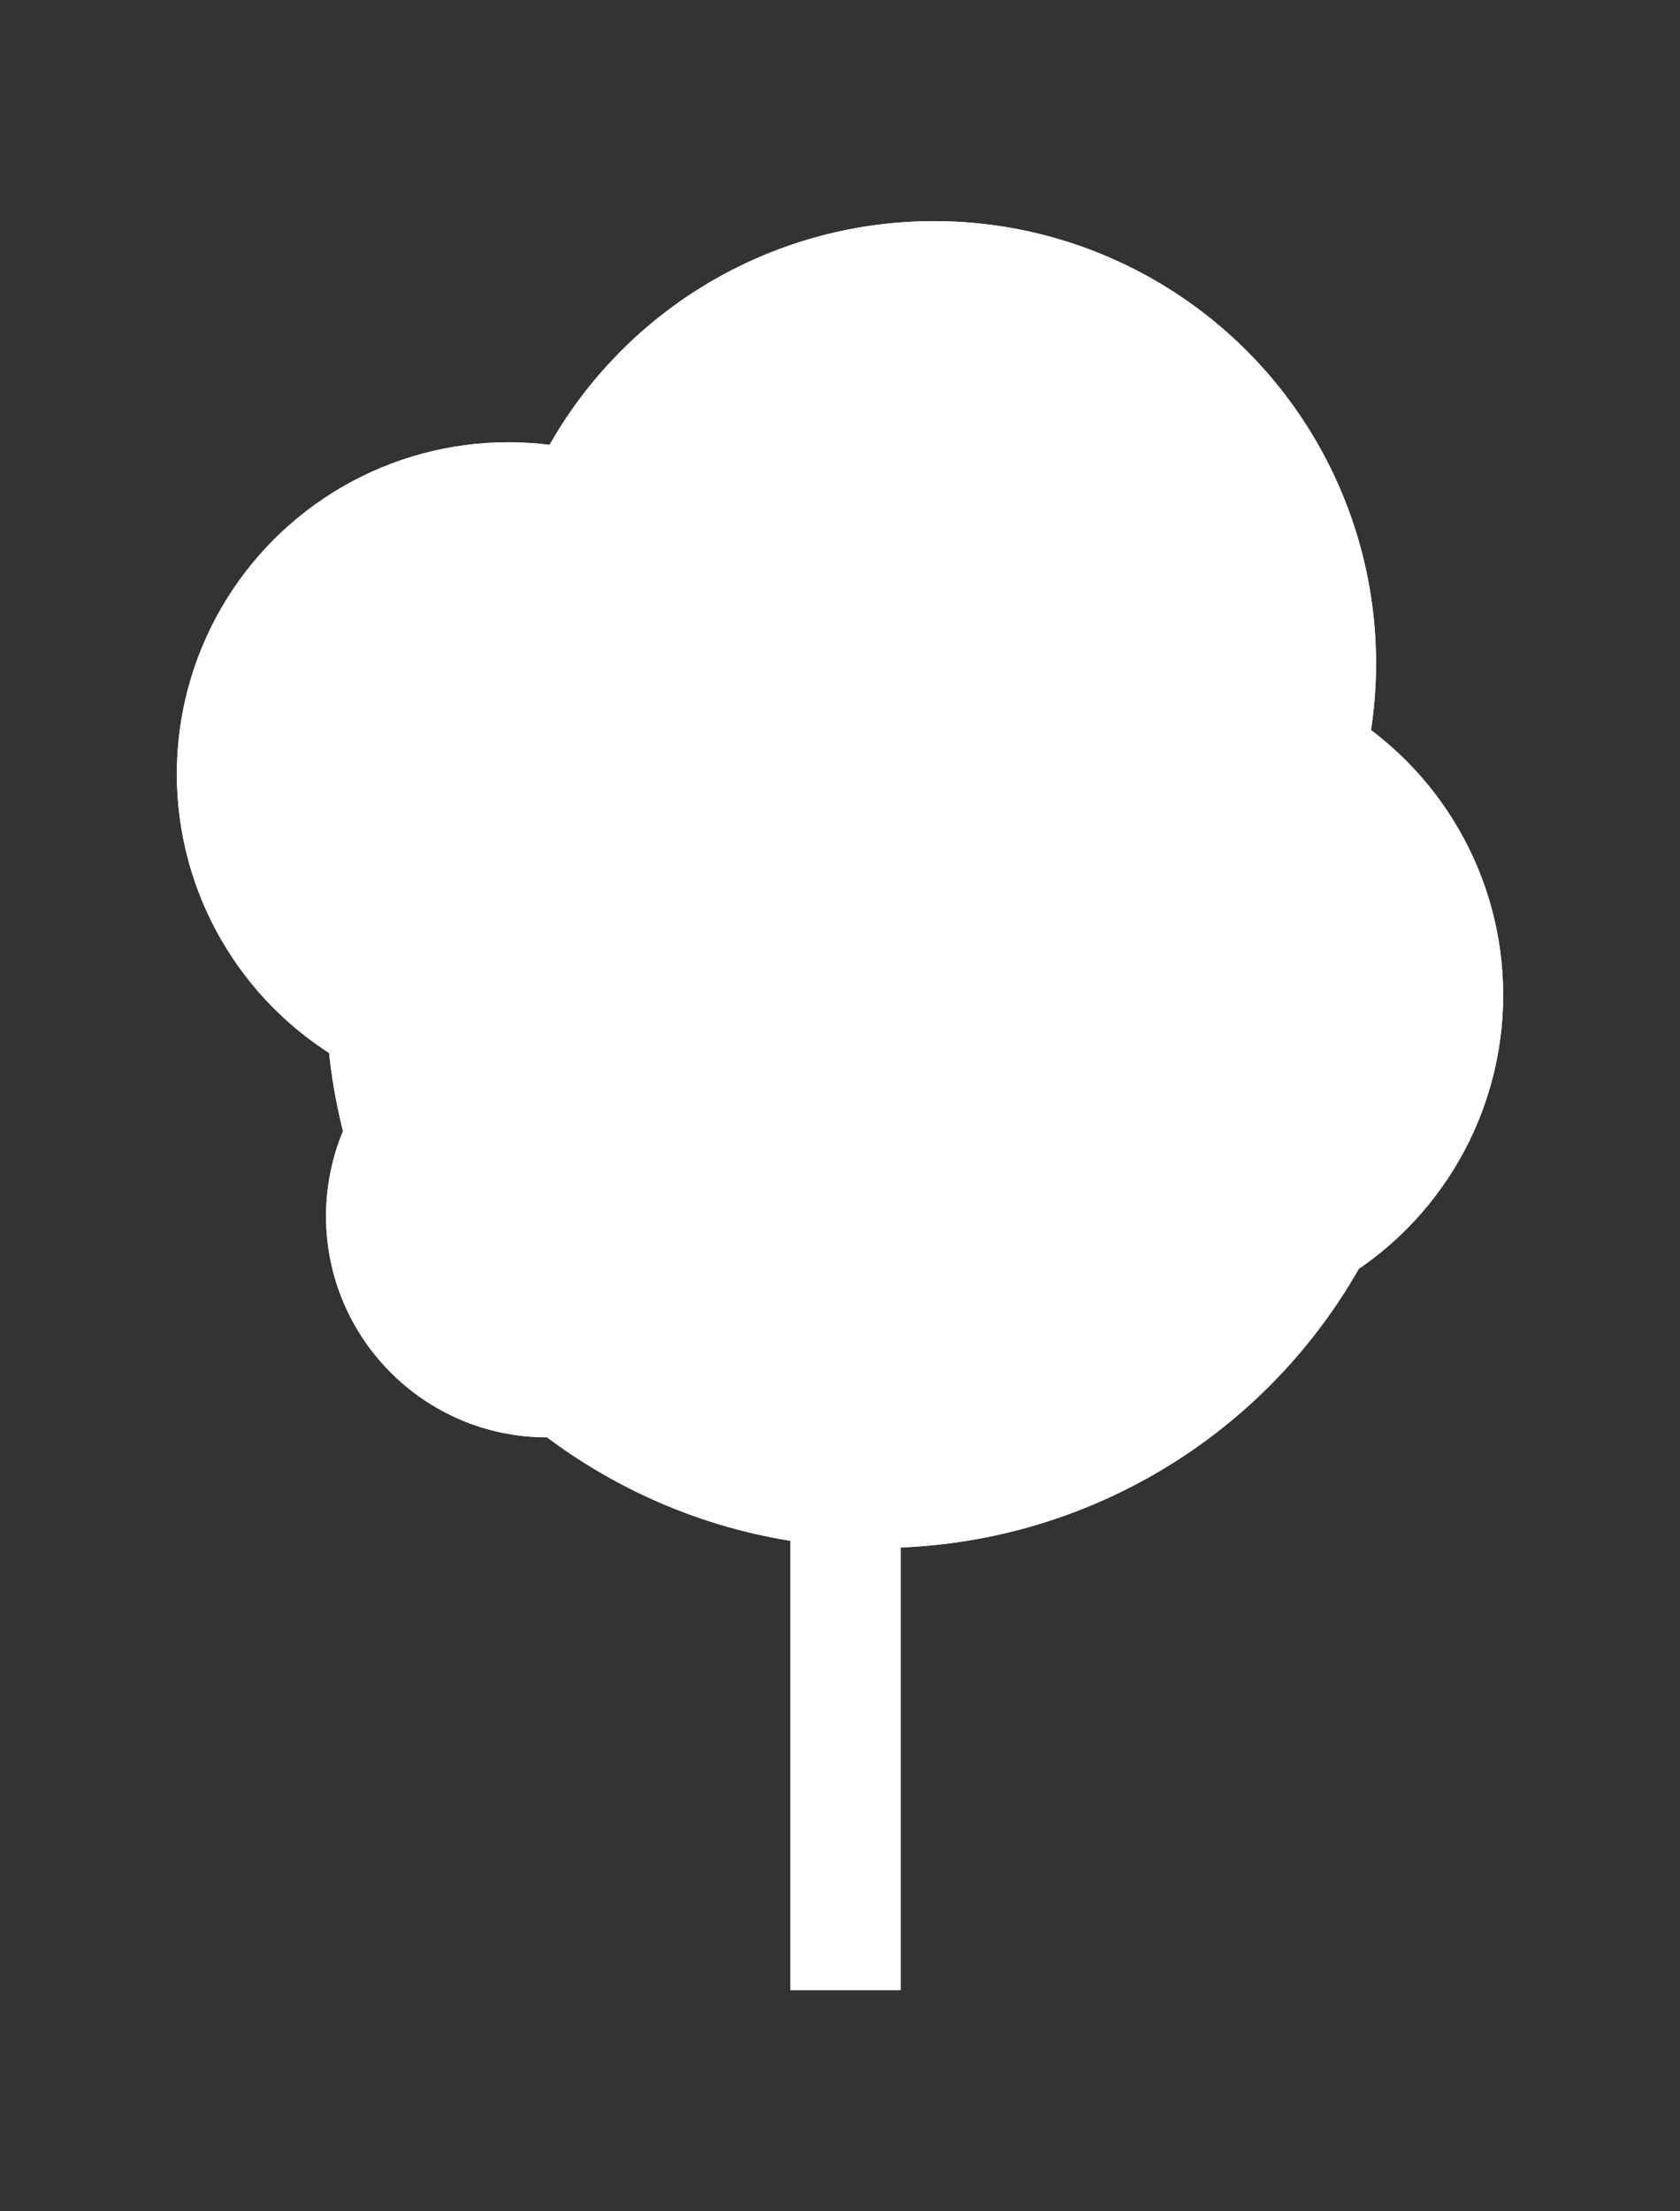 <svg width="76" height="100" viewBox="0 0 76 100" fill="none" xmlns="http://www.w3.org/2000/svg">
<rect x="0" y="0" width="76" height="100" fill="#333333" stroke="none"/>
<path d="M38.25 50V90" stroke="white" stroke-width="5"/>
<circle cx="39.75" cy="45" r="25" fill="white"/>
<circle cx="39.75" cy="45" r="25" fill="white"/>
<circle cx="23" cy="35" r="15" fill="white"/>
<circle cx="23" cy="35" r="15" fill="white"/>
<circle cx="53" cy="45" r="15" fill="white"/>
<circle cx="53" cy="45" r="15" fill="white"/>
<circle cx="24.75" cy="55" r="10" fill="white"/>
<circle cx="24.75" cy="55" r="10" fill="white"/>
<circle cx="42.25" cy="30" r="20" fill="white"/>
<circle cx="42.25" cy="30" r="20" fill="white"/>
</svg>
